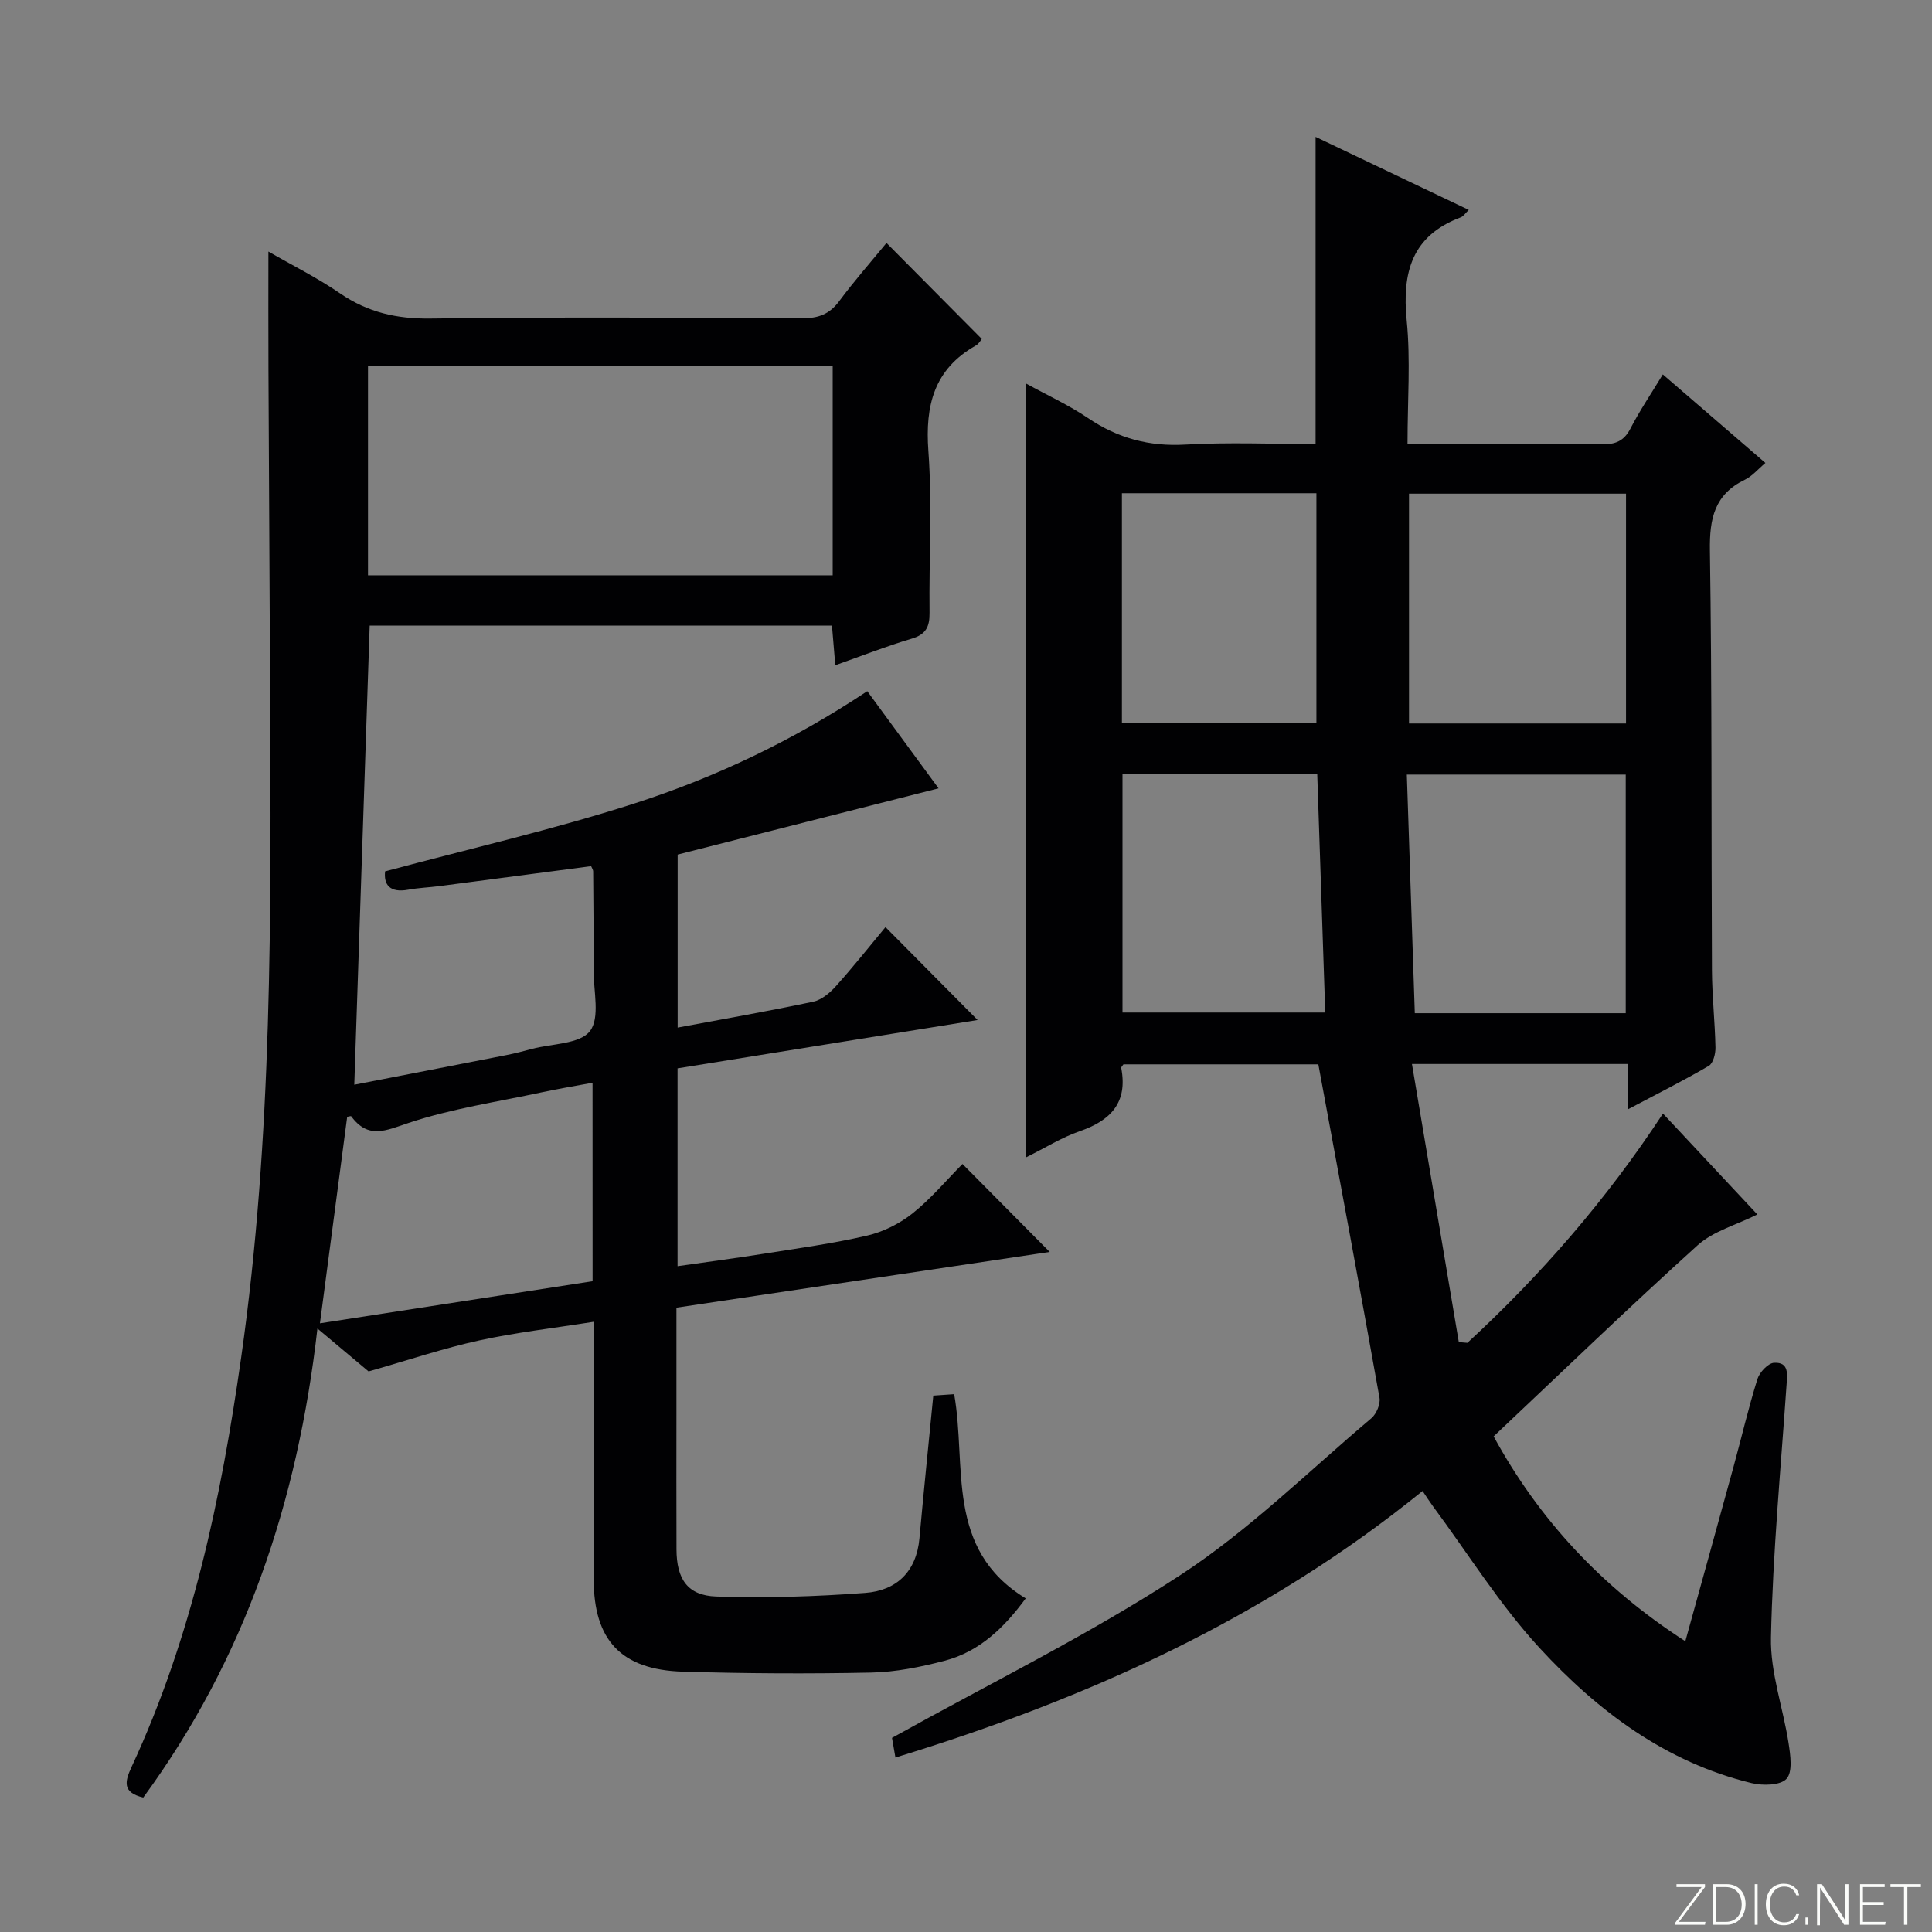 <svg enable-background="new 0 0 400 400" viewBox="0 0 400 400" xmlns="http://www.w3.org/2000/svg"><rect x="0" y="0" width="400" height="400" fill="#808080" stroke="none"/><g fill="#fbfcfa"><path d="m346.9 398 5.4-7.3h-5.2v-.6h5.9v.6l-5.4 7.2h5.5l-.1.6h-6.2v-.5z"/><path d="m354.7 390.1h2.8c2.3 0 3.9 1.6 3.9 4.1s-1.6 4.3-3.9 4.3h-2.8zm.6 7.8h2c2.2 0 3.3-1.6 3.3-3.6 0-1.8-1-3.6-3.3-3.6h-2z"/><path d="m363.9 390.1v8.4h-.6v-8.4z"/><path d="m372.5 396.3c-.4 1.3-1.4 2.3-3.2 2.3-2.4 0-3.7-1.9-3.7-4.3 0-2.3 1.2-4.3 3.7-4.3 1.8 0 2.9 1 3.2 2.4h-.6c-.4-1.1-1.1-1.8-2.5-1.8-2.1 0-3 1.9-3 3.7s.9 3.7 3 3.7c1.4 0 2.1-.7 2.5-1.7z"/><path d="m373.8 398.5v-1.5h.6v1.5z"/><path d="m376.2 398.5v-8.4h1c1.3 2 4.4 6.7 4.9 7.6-.1-1.2-.1-2.4-.1-3.8v-3.8h.7v8.4h-.9c-1.2-1.9-4.4-6.8-5-7.7.1 1.1 0 2.3 0 3.9v3.9h-.6z"/><path d="m390 394.4h-4.3v3.5h4.7l-.1.6h-5.2v-8.4h5.1v.6h-4.5v3.1h4.3v.7z"/><path d="m394.2 390.7h-2.8v-.6h6.3v.6h-2.8v7.8h-.7z"/></g><path d="m294.53 308.69c-32.32 26.22-69.16 42.97-109.14 55.19-.37-2.12-.66-3.78-.71-4.07 20.36-11.34 40.73-21.33 59.59-33.63 14.24-9.29 26.58-21.5 39.65-32.54 1.05-.89 1.92-2.94 1.69-4.24-4.07-22.84-8.33-45.64-12.66-69.04-12.53 0-26.42 0-40.35 0-.15.24-.5.54-.46.76 1.38 7.18-2.19 10.87-8.61 13.09-3.72 1.29-7.13 3.44-11.06 5.39 0-53.48 0-106.45 0-160.17 4.34 2.39 8.79 4.42 12.79 7.13 6.17 4.17 12.65 5.92 20.15 5.49 8.93-.51 17.92-.12 26.97-.12 0-21.28 0-42.13 0-63.59 10.63 5.07 21.04 10.04 31.71 15.12-.71.68-1.1 1.33-1.66 1.54-10.12 3.79-12.17 11.39-11.19 21.33.82 8.22.17 16.59.17 25.6h14.22c8.66 0 17.33-.1 25.99.06 2.8.05 4.6-.65 5.95-3.27 1.89-3.67 4.23-7.12 6.7-11.2 7.13 6.16 13.99 12.07 21.24 18.33-1.54 1.29-2.72 2.73-4.23 3.46-6.31 3.05-7.36 8.04-7.26 14.65.44 28.98.27 57.98.42 86.97.03 5.31.62 10.62.73 15.93.03 1.3-.47 3.28-1.39 3.82-5.24 3.06-10.68 5.79-16.73 8.99 0-3.62 0-6.36 0-9.38-14.82 0-29.21 0-44.72 0 3.28 19.5 6.49 38.54 9.7 57.58.59.05 1.19.1 1.78.15 15.27-14.09 28.83-29.69 40.49-47.47 6.64 7.1 12.96 13.86 19.54 20.89-4.38 2.19-9.12 3.45-12.36 6.37-14.2 12.82-27.96 26.12-42.24 39.58 9.36 17.13 22.3 31.19 39.69 42.41 3.45-12.46 6.73-24.25 9.96-36.05 1.67-6.08 3.09-12.23 4.97-18.24.44-1.4 2.22-3.3 3.46-3.36 3.14-.15 2.71 2.4 2.56 4.67-1.2 17.39-2.84 34.77-3.22 52.18-.16 7.28 2.52 14.6 3.65 21.94.38 2.46.87 5.91-.43 7.34-1.25 1.38-4.9 1.45-7.2.9-17.8-4.31-31.92-14.94-43.95-28.01-8.27-8.98-14.81-19.55-22.12-29.41-.68-.93-1.29-1.89-2.08-3.07zm42.06-98.92c0-16.77 0-33.13 0-49.4-15.15 0-29.9 0-45.32 0 .55 16.64 1.1 32.96 1.65 49.4zm.06-59.98c0-16.13 0-31.83 0-47.58-15.12 0-29.88 0-44.93 0v47.58zm-104.25 10.43v49.41h41.98c-.56-16.63-1.1-32.95-1.66-49.41-13.67 0-26.79 0-40.32 0zm-.12-58.1v47.53h40.27c0-16.04 0-31.72 0-47.53-13.5 0-26.62 0-40.27 0z" fill="#010103"/><path d="m122.93 273.66c-8.37 1.33-16.14 2.21-23.74 3.87-7.32 1.6-14.47 4.02-22.88 6.41-2.4-2.01-6.14-5.15-10.59-8.88-4.09 35.96-15.05 68.43-36.06 97.1-4.34-1.04-3.84-3.27-2.43-6.31 12.51-26.93 18.55-55.6 22.7-84.78 6.52-45.82 6.2-91.92 5.99-138.03-.1-22.16-.24-44.32-.34-66.48-.04-7.97-.01-15.94-.01-24.48 4.79 2.77 10.05 5.38 14.85 8.67 5.74 3.93 11.73 5.29 18.7 5.2 25.66-.33 51.32-.19 76.98-.06 3.29.02 5.61-.81 7.62-3.5 3.15-4.24 6.64-8.22 9.82-12.09 6.74 6.79 13.15 13.25 19.72 19.87-.14.17-.56.99-1.23 1.37-8.63 4.89-10.51 12.36-9.82 21.82.81 11.11.11 22.32.24 33.48.04 2.92-.73 4.52-3.72 5.4-5.2 1.54-10.27 3.54-15.79 5.49-.26-3.03-.46-5.45-.69-8.21-31.92 0-63.66 0-95.71 0-1.05 31.34-2.11 62.8-3.19 95.06 10.74-2.09 21.13-4.1 31.51-6.14 1.79-.35 3.56-.82 5.32-1.29 4.14-1.09 9.87-.98 11.96-3.67 2.13-2.75.74-8.28.76-12.59.03-6.83-.04-13.66-.09-20.49 0-.3-.23-.61-.42-1.07-10.45 1.37-20.93 2.76-31.41 4.13-2.14.28-4.31.35-6.42.74-3.93.73-5.13-1.11-4.83-3.79 17.43-4.68 34.73-8.63 51.56-14.04 16.94-5.45 33.04-13.13 48.27-23.27 4.94 6.73 9.9 13.49 14.76 20.12-18.18 4.62-36.07 9.16-54.02 13.71v35.82c9.57-1.79 18.85-3.41 28.07-5.36 1.73-.37 3.46-1.83 4.7-3.22 3.64-4.06 7.03-8.33 10.26-12.22 6.41 6.46 12.57 12.68 19.07 19.23-20.39 3.28-41.17 6.63-62.12 10.01v40.96c6.04-.87 11.87-1.63 17.67-2.55 7.21-1.15 14.47-2.13 21.57-3.78 3.33-.77 6.72-2.46 9.4-4.59 3.85-3.07 7.07-6.93 10.35-10.24 6.06 6.11 11.78 11.87 18.06 18.21-25.6 3.82-51.17 7.64-77.28 11.54v21.54c0 9.5-.03 19 .01 28.49.02 6.14 2.27 9.57 8.23 9.77 10.28.34 20.61.02 30.87-.75 6.43-.48 10.57-4.36 11.2-11.28.88-9.74 1.88-19.46 2.87-29.56 1.39-.1 2.8-.19 4.32-.3 2.64 14.9-1.95 32.04 14.81 42.28-4.36 5.92-9.46 11-16.81 12.92-4.95 1.29-10.11 2.34-15.19 2.44-12.99.27-25.99.2-38.98-.19-12.78-.38-18.46-6.53-18.46-19.12.01-17.49.01-34.97.01-53.32zm49.47-197.89c-32.4 0-64.25 0-96.21 0v43.34h96.21c0-14.6 0-28.71 0-43.34zm-49.72 148.4c-3.7.69-7.12 1.25-10.51 1.98-9.23 1.99-18.67 3.37-27.57 6.34-4.76 1.59-8.35 3.41-11.88-1.37-.08-.11-.57.07-.84.11-1.87 14.15-3.74 28.29-5.64 42.75 19.23-2.97 37.86-5.85 56.45-8.72-.01-13.96-.01-27.39-.01-41.09z" fill="#010103"/></svg>